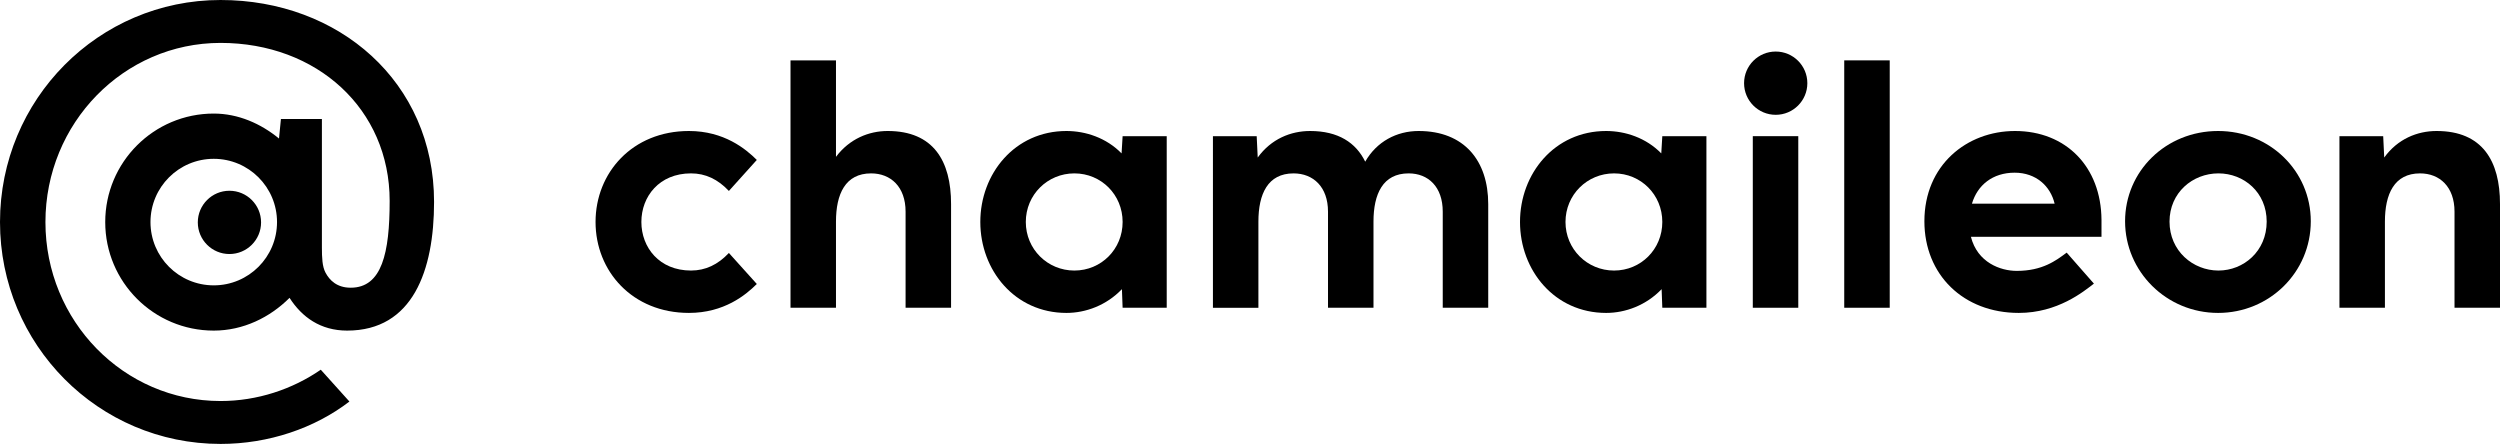 <?xml version="1.0" encoding="utf-8"?>
<!-- Generator: Adobe Illustrator 19.0.0, SVG Export Plug-In . SVG Version: 6.00 Build 0)  -->
<svg version="1.1" id="logo-with-eye" xmlns="http://www.w3.org/2000/svg" xmlns:xlink="http://www.w3.org/1999/xlink" x="0px"
	 y="0px" viewBox="0 0 469.179 83.311" enable-background="new 0 0 469.179 83.311" xml:space="preserve">
<g id="XMLID_26_">
	<path id="XMLID_49_" d="M111.768,41.656c0-9.247,6.918-17.071,17.523-17.071c6.595,0,10.67,3.363,12.739,5.431
		l-5.239,5.82c-2.068-2.198-4.397-3.298-7.112-3.298c-5.949,0-9.312,4.332-9.312,9.117s3.363,9.118,9.312,9.118
		c2.716,0,5.044-1.099,7.112-3.298l5.239,5.82c-2.07,2.07-6.144,5.431-12.739,5.431
		C118.686,58.726,111.768,50.902,111.768,41.656z"/>
	<path id="XMLID_47_" d="M178.488,38.294v19.463h-8.536v-18.041c0-4.655-2.781-7.177-6.466-7.177
		c-4.851,0-6.596,3.88-6.596,9.053v16.166h-8.534V11.329h8.534v18.105c2.522-3.363,6.144-4.85,9.7-4.85
		C175.19,24.585,178.488,30.21,178.488,38.294z"/>
	<path id="XMLID_44_" d="M218.96,25.555v32.202h-8.277l-0.129-3.491c-2.91,3.038-6.79,4.461-10.412,4.461
		c-9.699,0-16.165-8.018-16.165-17.071s6.466-17.071,16.165-17.071c3.622,0,7.502,1.293,10.346,4.203l0.195-3.233
		H218.96z M210.684,41.656c0-5.109-4.01-9.117-9.053-9.117c-5.044,0-9.117,4.009-9.117,9.117
		s4.073,9.118,9.117,9.118C206.674,50.773,210.684,46.764,210.684,41.656z"/>
	<path id="XMLID_42_" d="M279.298,38.294v19.463h-8.536v-18.041c0-4.655-2.716-7.177-6.402-7.177
		c-4.849,0-6.595,3.88-6.595,9.053v16.166h-8.536v-18.041c0-4.655-2.78-7.177-6.466-7.177
		c-4.849,0-6.596,3.88-6.596,9.053v16.166h-8.534V25.555h8.212l0.193,4.009c2.522-3.492,6.208-4.979,9.829-4.979
		c5.303,0,8.6,2.198,10.346,5.755c2.134-3.751,5.885-5.755,10.022-5.755
		C274.836,24.585,279.298,30.21,279.298,38.294z"/>
	<path id="XMLID_39_" d="M320.246,25.555v32.202h-8.278l-0.129-3.491c-2.91,3.038-6.79,4.461-10.411,4.461
		c-9.7,0-16.166-8.018-16.166-17.071s6.466-17.071,16.166-17.071c3.621,0,7.5,1.293,10.346,4.203l0.193-3.233
		H320.246z M311.968,41.656c0-5.109-4.009-9.117-9.053-9.117c-5.043,0-9.117,4.009-9.117,9.117
		s4.074,9.118,9.117,9.118C307.959,50.773,311.968,46.764,311.968,41.656z"/>
	<path id="XMLID_37_" d="M328.95,25.555h8.536v32.202h-8.536V25.555z"/>
	<path id="XMLID_35_" d="M346.111,11.329h8.536v46.427h-8.536V11.329z"/>
	<path id="XMLID_32_" d="M394.39,44.436h-24.507c1.229,4.849,5.561,6.401,8.6,6.401
		c4.849,0,7.371-1.939,9.376-3.427l5.109,5.82c-1.94,1.487-6.79,5.496-14.097,5.496
		c-10.411,0-17.717-7.177-17.717-17.2c0-10.539,7.953-16.941,17.006-16.941c9.57,0,16.166,6.725,16.231,16.683
		V44.436z M370.076,38.228h15.519c-0.776-3.298-3.492-5.82-7.5-5.82C373.956,32.409,371.111,34.737,370.076,38.228
		z"/>
	<path id="XMLID_29_" d="M398.817,41.526c0-9.376,7.629-16.941,17.458-16.941c9.7,0,17.395,7.501,17.395,16.941
		c0,9.57-7.76,17.2-17.395,17.2C406.576,58.726,398.817,50.967,398.817,41.526z M425.392,41.591
		c0-5.497-4.268-9.053-9.053-9.053c-4.849,0-9.182,3.621-9.182,9.053c0,5.497,4.397,9.182,9.182,9.182
		C421.06,50.773,425.392,47.152,425.392,41.591z"/>
	<path id="XMLID_27_" d="M469.179,38.294v19.463h-8.536v-18.041c0-4.655-2.781-7.177-6.466-7.177
		c-4.851,0-6.595,3.88-6.595,9.053v16.166h-8.536V25.555h8.212l0.193,4.009c2.522-3.492,6.208-4.979,9.829-4.979
		C465.88,24.585,469.179,30.21,469.179,38.294z"/>
</g>
<g id="XMLID_20_">
	<path id="XMLID_23_" d="M52.722,22.336l-0.362,3.661c-3.407-2.795-7.648-4.684-12.245-4.684
		c-11.248,0-20.366,9.118-20.366,20.366c0,11.247,9.117,20.365,20.366,20.365c5.537,0,10.554-2.474,14.224-6.147
		c2.317,3.615,5.809,6.147,10.81,6.147c12.314,0,16.312-11.272,16.312-24.155C81.463,15.345,63.56,0,41.395,0
		C18.471,0,0,18.661,0,41.679s18.471,41.633,41.395,41.633c8.999,0,17.644-2.937,24.18-7.957l-5.374-5.972
		c-5.339,3.678-11.914,5.877-18.805,5.877c-18.187,0-32.869-15.015-32.869-33.581S23.207,8.052,41.395,8.052
		c18.092,0,31.733,12.409,31.733,29.649c0,9.757-1.441,16.293-7.314,16.293c-2.558,0-3.957-1.367-4.734-2.842
		c-0.605-1.146-0.664-2.789-0.668-4.693V22.336H52.722z M40.116,53.553c-6.558,0-11.875-5.315-11.875-11.874
		c0-6.558,5.316-11.874,11.875-11.874c6.557,0,11.873,5.316,11.873,11.874
		C51.989,48.238,46.673,53.553,40.116,53.553z"/>
	<circle id="XMLID_2_" cx="43.059" cy="41.737" r="5.937"/>
	<circle id="XMLID_1_" cx="333.25" cy="15.61" r="5.937"/>
</g>
</svg>
